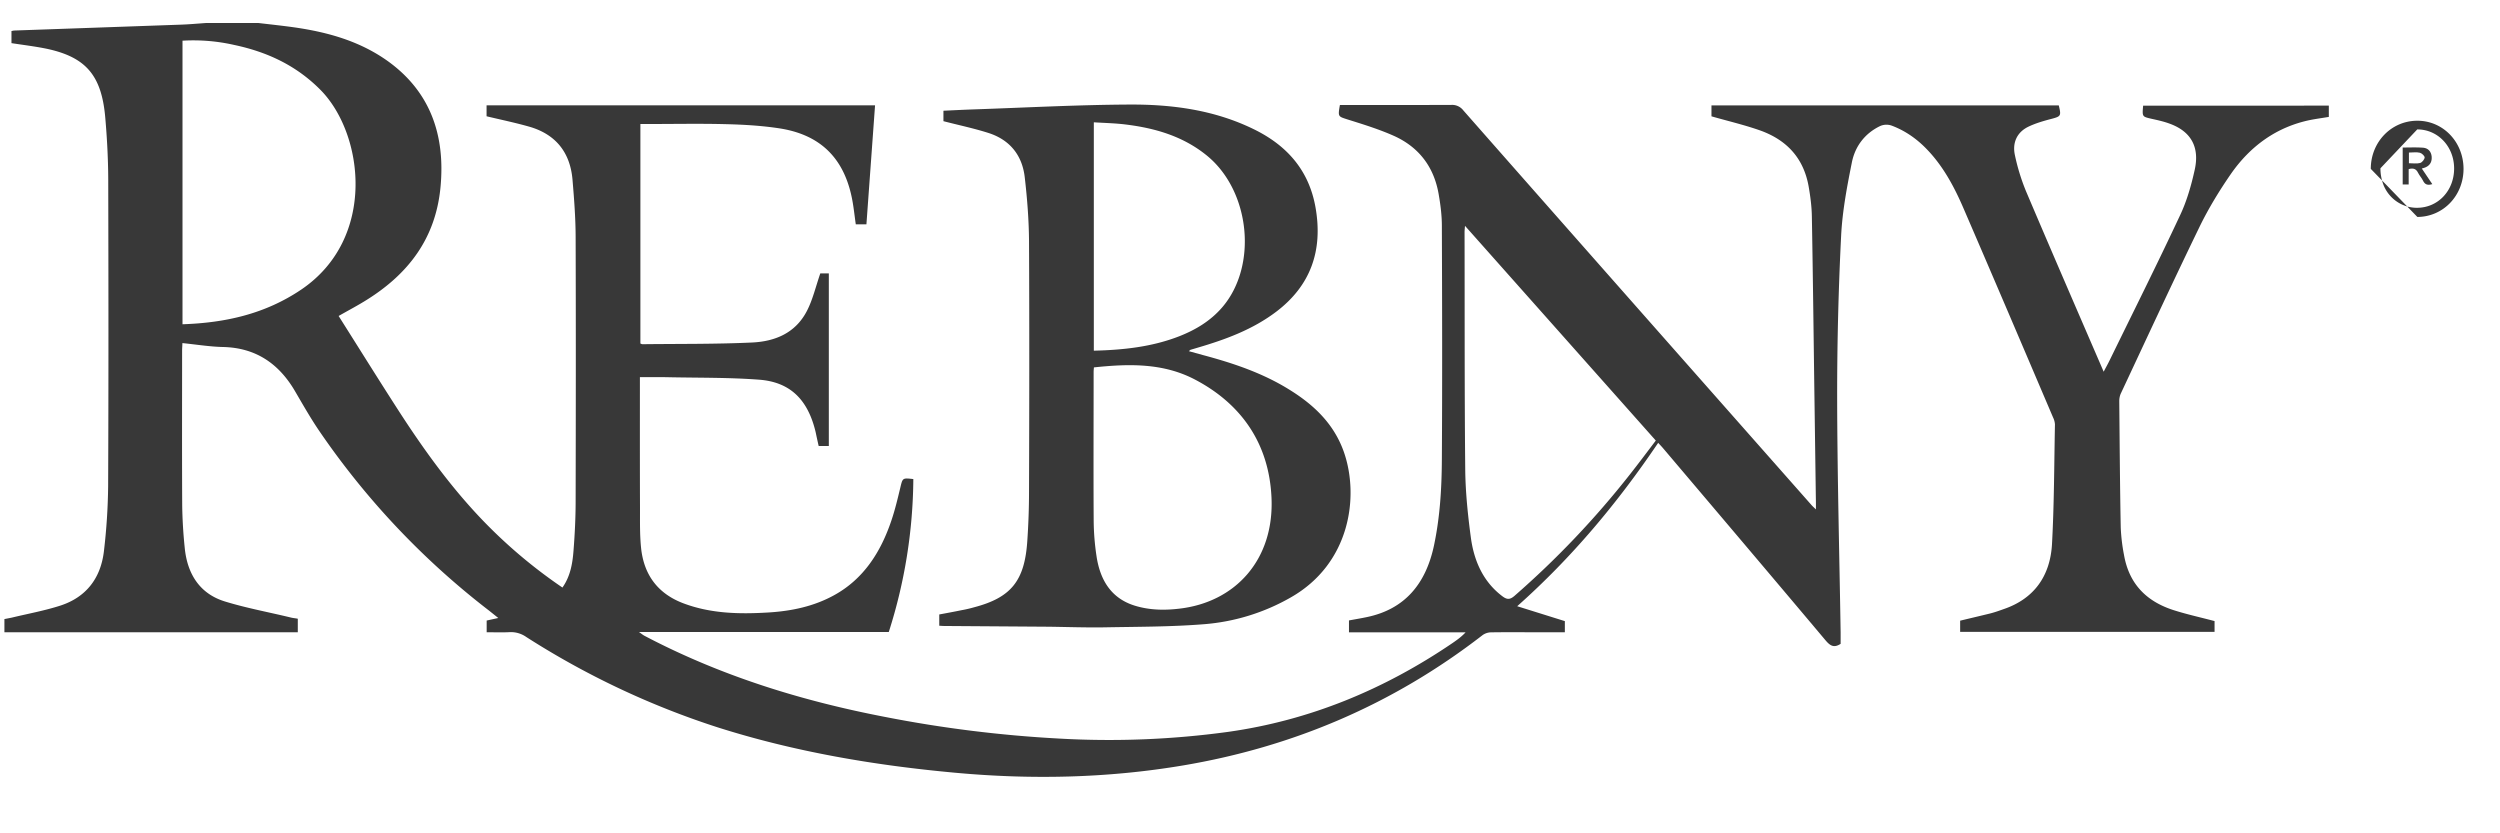 <?xml version="1.0" encoding="UTF-8"?>
<svg xmlns="http://www.w3.org/2000/svg" width="51" height="17" viewBox="0 0 51 17">
    <defs>
        <clipPath id="wg54a">
            <path d="M.09.469h47.418v15.378H.09z"/>
        </clipPath>
        <clipPath id="wg54b">
            <path d="M48.364 2.463h1.892v1.963h-1.892z"/>
        </clipPath>
    </defs>
    <g>
        <g>
            <g>
                <g>
                    <g/>
                    <g clip-path="url(#wg54a)">
                        <path fill="#383838"
                              d="M33.778 8.988c-.177.233-.35.465-.53.693a18.238 18.238 0 0 1-2.354 2.476c-.095.082-.156.075-.249.004-.38-.288-.57-.703-.637-1.177-.062-.46-.111-.926-.117-1.39-.016-1.62-.01-3.238-.014-4.856 0-.034.004-.07.009-.131l3.892 4.38zM3.723.83a3.76 3.76 0 0 1 1.055.087c.657.139 1.252.408 1.751.908.893.89 1.165 3.034-.383 4.082-.737.498-1.55.679-2.423.708zM4.21.469c-.174.012-.347.028-.522.034L.284.623l-.05.01V.88c.245.038.49.067.73.117.794.173 1.111.546 1.184 1.409.036.415.058.832.06 1.248.005 2.089.007 4.18-.002 6.269a12.33 12.33 0 0 1-.084 1.304c-.063.582-.379.963-.896 1.129-.324.104-.657.164-.988.244l-.148.029v.269h5.985v-.276c-.05-.01-.096-.013-.14-.024-.451-.11-.91-.193-1.353-.33-.501-.156-.765-.553-.815-1.107a9.743 9.743 0 0 1-.05-.845c-.006-1.053-.002-2.106-.002-3.16 0-.051.005-.103.006-.157.288.029.56.074.832.08.645.015 1.125.32 1.464.899.163.278.322.559.502.822a16.01 16.01 0 0 0 3.461 3.659l.185.148-.237.052v.239c.162 0 .315.006.467-.002a.542.542 0 0 1 .34.098 16.777 16.777 0 0 0 3.893 1.84c1.58.503 3.2.777 4.837.928 1.564.145 3.123.114 4.675-.148 2.226-.376 4.268-1.237 6.1-2.654a.302.302 0 0 1 .177-.06c.292-.005.584-.002.877-.002h.629v-.227l-.972-.304c1.117-.993 2.047-2.108 2.876-3.333.04.044.074.079.105.116 1.104 1.302 2.207 2.603 3.305 3.908.094.112.172.168.312.076v-.226c-.025-1.598-.068-3.196-.071-4.794a65.05 65.05 0 0 1 .081-3.303c.025-.503.12-1.003.219-1.497.067-.337.272-.596.575-.742a.32.32 0 0 1 .233-.011c.266.099.5.258.704.466.34.345.57.77.763 1.217.615 1.423 1.222 2.847 1.83 4.273a.377.377 0 0 1 .038.14c-.016.814-.016 1.629-.06 2.44-.037.663-.373 1.116-.975 1.325-.095.034-.192.069-.292.094-.203.05-.405.097-.607.146v.228h5.19v-.22c-.28-.074-.557-.135-.826-.22-.538-.17-.916-.515-1.022-1.133a3.723 3.723 0 0 1-.066-.561c-.016-.857-.022-1.716-.03-2.575 0-.052.011-.11.033-.156.534-1.14 1.063-2.282 1.612-3.413.18-.367.394-.718.625-1.053.406-.587.947-.971 1.625-1.111.127-.025.255-.042.38-.063v-.23H43.72c-.02.227-.02.224.17.268.131.029.264.058.39.107.416.158.594.47.493.93-.07.319-.163.645-.302.937-.467.998-.959 1.98-1.442 2.969-.033.067-.07.132-.114.217-.538-1.245-1.067-2.464-1.586-3.686a4.204 4.204 0 0 1-.225-.732c-.056-.256.045-.466.268-.577.15-.073.313-.12.474-.162.196-.052.206-.06.153-.276h-7.085v.223c.33.095.651.17.964.278.537.184.913.543 1.02 1.162.034.198.061.402.064.605.023 1.279.037 2.56.055 3.84l.026 1.878c.002.075.002.15.002.256-.047-.045-.068-.064-.087-.085l-2.38-2.695C33 5.825 31.424 4.039 29.85 2.25a.286.286 0 0 0-.24-.11c-.71.003-1.422.002-2.132.002h-.144c-.042.243-.038.232.16.296.319.1.641.199.947.336.494.224.812.62.909 1.194.036.209.064.424.064.636.006 1.588.01 3.178 0 4.767-.003.59-.038 1.18-.161 1.759-.17.797-.608 1.299-1.366 1.458-.122.026-.246.046-.368.069v.242h2.38c-.084.09-.174.155-.266.218-1.404.955-2.922 1.579-4.578 1.813a17.88 17.88 0 0 1-3.444.137 25.605 25.605 0 0 1-3.563-.443c-1.7-.328-3.347-.836-4.903-1.655-.028-.015-.054-.037-.11-.076h5.096a10.46 10.46 0 0 0 .501-3.12c-.222-.026-.218-.024-.266.177-.053.22-.106.444-.178.658-.22.66-.576 1.209-1.177 1.537-.416.228-.866.32-1.327.349-.591.036-1.18.027-1.747-.188-.495-.188-.797-.555-.858-1.12-.029-.273-.022-.552-.023-.831-.003-.823-.002-1.65-.002-2.473v-.188c.216 0 .41-.003.604.002.607.012 1.216.004 1.821.049.64.046 1.002.405 1.16 1.07.02.094.04.189.062.283h.207v-3.52h-.174c-.094.272-.154.536-.273.765-.237.459-.66.622-1.114.644-.745.035-1.495.026-2.241.035-.012 0-.026-.008-.042-.014V2.53h.146c.533 0 1.067-.011 1.601.003.36.009.723.03 1.08.084.83.125 1.314.593 1.484 1.405.038.18.056.368.083.554h.217l.176-2.427H9.926v.223c.3.072.591.132.877.214.512.149.826.5.876 1.078.033.39.063.782.064 1.172.006 1.795.004 3.587 0 5.38 0 .343-.017.685-.044 1.026-.02.26-.066.518-.225.744a10.243 10.243 0 0 1-1.63-1.375c-.665-.693-1.227-1.477-1.75-2.291-.4-.621-.79-1.248-1.186-1.874.201-.115.397-.217.583-.335.828-.52 1.398-1.238 1.496-2.3.1-1.07-.22-1.946-1.07-2.56C7.34.837 6.686.657 6.01.559c-.247-.035-.495-.061-.742-.09z"/>
                    </g>
                </g>
                <g>
                    <path fill="#383838"
                          d="M22.314 2.495c.22.014.436.018.652.045.598.074 1.169.238 1.656.635.887.725 1.038 2.254.308 3.098-.241.278-.543.457-.874.587-.557.217-1.137.279-1.742.294zm.002 5c.716-.076 1.417-.093 2.069.252.937.494 1.501 1.298 1.553 2.394.063 1.278-.74 2.147-1.884 2.276-.303.036-.607.03-.903-.061-.48-.148-.709-.52-.782-1.01a5.135 5.135 0 0 1-.058-.73c-.006-1.008-.001-2.018-.001-3.026 0-.029.003-.058.006-.095zm-3.07-5.023c.316.082.623.146.92.241.423.136.687.442.739.906.05.431.084.867.087 1.302.008 1.699.006 3.4 0 5.1 0 .338-.012.675-.035 1.012-.053.815-.33 1.157-1.083 1.355a2.529 2.529 0 0 1-.259.06c-.15.031-.302.059-.454.087v.23c.038.002.07.005.102.005l2.118.015c.383.005.766.019 1.15.013.677-.013 1.355-.01 2.03-.064a4.225 4.225 0 0 0 1.775-.549c1.208-.69 1.394-2.052 1.082-2.956-.202-.582-.616-.971-1.11-1.277-.551-.344-1.155-.545-1.773-.71l-.282-.078.03-.027.148-.044c.569-.167 1.123-.369 1.608-.737.697-.53.952-1.243.798-2.122-.136-.777-.601-1.276-1.258-1.597-.81-.397-1.677-.51-2.556-.504-1.045.006-2.092.062-3.137.098-.212.007-.426.018-.64.028z"/>
                </g>
                <g>
                    <g/>
                    <g clip-path="url(#wg54b)">
                        <path fill="#383838"
                              d="M49.312 2.64c.422 0 .752.35.752.797 0 .457-.333.805-.763.802a.74.74 0 0 1-.194-.027l.207.214c.532-.003.946-.44.942-.99-.006-.546-.42-.973-.942-.973-.53 0-.95.434-.95.982l.23.237a.913.913 0 0 1-.033-.249zm-.205 1.572a.741.741 0 0 1-.513-.53z"/>
                    </g>
                </g>
                <g>
                    <path fill="#383838"
                          d="M49.142 3.112c.078 0 .155-.013.224.004.04.01.097.065.097.097-.004.04-.052.101-.093.112-.068.018-.146.005-.228.005zm.263.326c.037-.011.058-.016.077-.025.1-.044.132-.124.124-.22-.01-.1-.07-.171-.174-.18-.137-.011-.278-.003-.417-.003v.753h.122V3.45c.097-.028.154-.003.192.076.027.055.072.102.1.158.037.081.095.102.19.072l-.214-.318z"/>
                </g>
            </g>
        </g>
    </g>
</svg>
